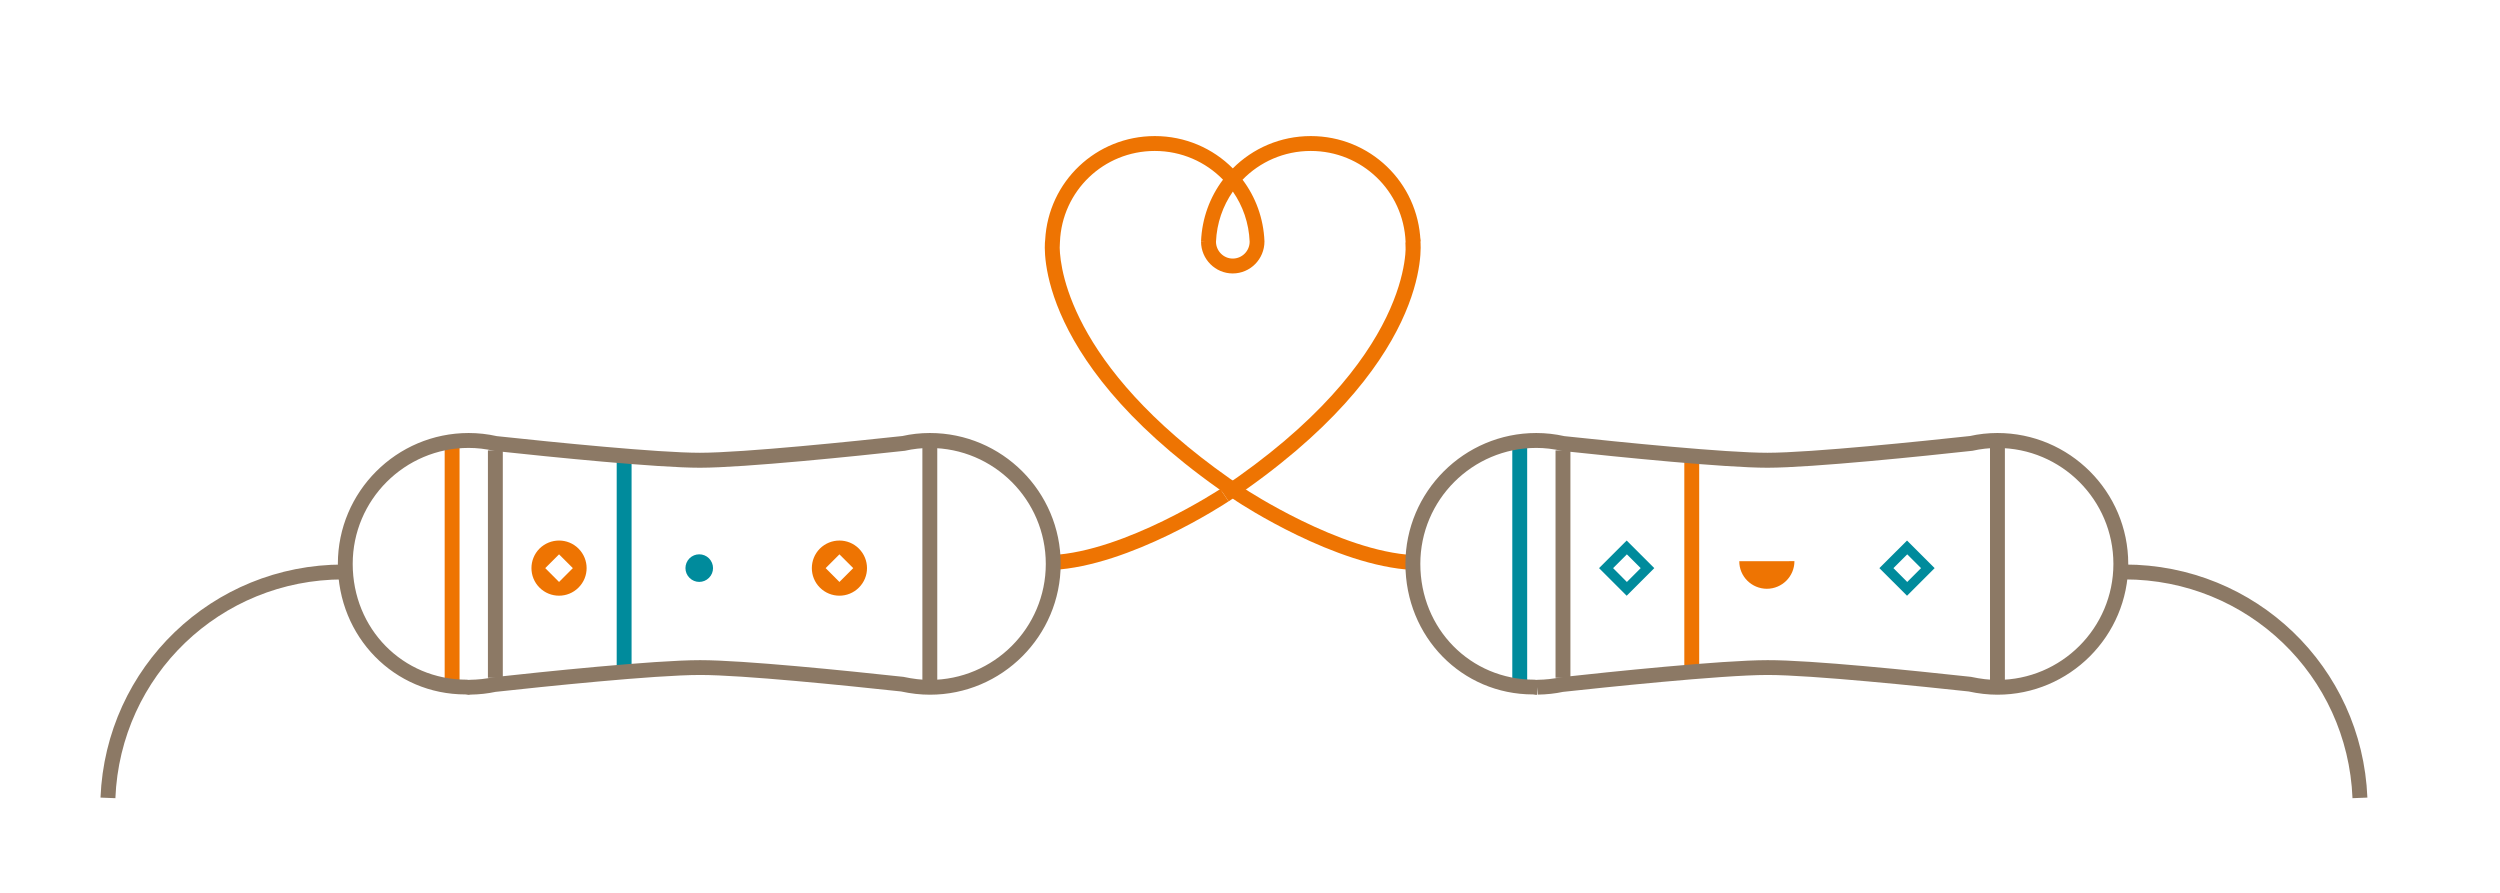 <?xml version="1.0" encoding="utf-8"?>
<!-- Generator: Adobe Illustrator 19.2.1, SVG Export Plug-In . SVG Version: 6.00 Build 0)  -->
<svg version="1.1" id="Livello_1" xmlns="http://www.w3.org/2000/svg" xmlns:xlink="http://www.w3.org/1999/xlink" x="0px" y="0px"
	 width="84px" height="30px" viewBox="0 0 84 30" enable-background="new 0 0 84 30" xml:space="preserve">
<g id="BACK">
</g>
<path fill="#8C7965" d="M11.536,18.968v0.5c-0.001,0-0.001,0-0.002,0c-4.127,0-7.491,3.229-7.657,7.351l-0.5-0.02
	c0.178-4.392,3.76-7.831,8.157-7.831C11.534,18.968,11.535,18.968,11.536,18.968z"/>
<path fill="#8C7965" d="M71.387,18.968c4.397,0,7.979,3.439,8.157,7.831l-0.5,0.02c-0.166-4.122-3.53-7.351-7.657-7.351
	c-0.001,0-0.001,0-0.002,0v-0.5C71.386,18.968,71.387,18.968,71.387,18.968z"/>
<rect x="30.992" y="14.854" fill="#8C7965" width="0.5" height="8.188"/>
<rect x="14.941" y="14.985" fill="#EE7402" width="0.5" height="7.926"/>
<rect x="16.394" y="15.133" fill="#8C7965" width="0.5" height="7.64"/>
<rect x="20.721" y="15.371" fill="#008B9C" width="0.5" height="7.175"/>
<rect x="66.864" y="14.854" fill="#8C7965" width="0.5" height="8.188"/>
<rect x="50.813" y="14.985" fill="#008B9C" width="0.5" height="7.926"/>
<rect x="52.266" y="15.133" fill="#8C7965" width="0.5" height="7.64"/>
<rect x="56.593" y="15.371" fill="#EE7402" width="0.5" height="7.175"/>
<path fill="#EE7402" d="M47.47,19.151c-2.604-0.133-5.778-2.216-5.912-2.305c-6.854-4.583-6.463-8.588-6.443-8.756l0.003-0.032
	c0.105-1.959,1.714-3.486,3.684-3.486c1.025,0,1.952,0.414,2.62,1.086c0.669-0.672,1.596-1.086,2.621-1.086
	c1.986,0,3.605,1.554,3.686,3.538L47.48,8.12l0.002,0.25h-0.244l-0.01-0.24c-0.069-1.715-1.469-3.058-3.186-3.058
	c-0.9,0-1.712,0.368-2.292,0.966c0.436,0.579,0.705,1.292,0.736,2.072c0,0.599-0.479,1.078-1.067,1.078
	c-0.585,0-1.062-0.479-1.064-1.068l0,0c0-0.002,0-0.003,0-0.005h0.129L40.355,8.11c0.032-0.78,0.301-1.494,0.738-2.073
	c-0.58-0.596-1.392-0.965-2.292-0.965c-1.718,0-3.118,1.343-3.187,3.058l-0.008,0.195c0.018,0.803,0.454,4.245,6.227,8.105
	c0.03,0.021,3.194,2.096,5.66,2.221L47.47,19.151z M40.857,8.124c0.004,0.312,0.256,0.564,0.564,0.564
	c0.312,0,0.567-0.255,0.567-0.568c-0.025-0.626-0.23-1.204-0.564-1.684C41.089,6.917,40.884,7.495,40.857,8.124z"/>
<path fill="#EE7402" d="M35.368,19.151l-0.025-0.5c2.466-0.125,5.629-2.2,5.661-2.221l0.276,0.416
	C41.146,16.936,37.972,19.019,35.368,19.151z"/>
<path fill="#EE7402" d="M41.282,16.847l-0.278-0.416c6.569-4.394,6.228-8.244,6.224-8.282l0.247-0.028l-0.001-0.25h0.225
	l0.026,0.221C47.744,8.259,48.134,12.264,41.282,16.847z"/>
<path fill="#008B9C" d="M23.822,19.415c0.182-0.18,0.18-0.473,0-0.655c-0.181-0.18-0.473-0.18-0.655,0
	c-0.181,0.183-0.181,0.476,0,0.655C23.348,19.598,23.641,19.598,23.822,19.415L23.822,19.415L23.822,19.415z"/>
<path fill="#EE7402" d="M19.438,18.433c-0.361-0.361-0.945-0.361-1.311,0c-0.36,0.363-0.36,0.95,0,1.31
	c0.362,0.363,0.95,0.363,1.311,0C19.803,19.38,19.8,18.796,19.438,18.433z M18.784,19.554l-0.464-0.465l0.464-0.463l0.464,0.463
	L18.784,19.554z"/>
<path fill="#EE7402" d="M28.859,18.433c-0.361-0.361-0.946-0.361-1.311,0c-0.36,0.363-0.36,0.95,0,1.31
	c0.363,0.363,0.95,0.363,1.311,0C29.224,19.38,29.221,18.796,28.859,18.433z M28.205,19.554l-0.463-0.465l0.463-0.463l0.464,0.463
	L28.205,19.554z"/>
<path fill="#008B9C" d="M54.656,18.162l-0.928,0.927l0.928,0.928l0.928-0.928L54.656,18.162z M54.2,19.089l0.463-0.463l0.464,0.463
	l-0.464,0.465L54.2,19.089z"/>
<path fill="#008B9C" d="M64.076,18.162l-0.929,0.927l0.929,0.928l0.928-0.928L64.076,18.162z M63.619,19.089l0.464-0.463
	l0.464,0.463l-0.464,0.465L63.619,19.089z"/>
<path fill="#EE7402" d="M58.44,18.856c-0.003,0.512,0.413,0.924,0.925,0.927c0.514-0.001,0.928-0.416,0.928-0.928"/>
<path fill="#8C7965" d="M15.744,23.348l-0.099-0.015c-0.002,0-0.003,0-0.005,0c-2.389,0-4.288-1.928-4.288-4.388
	c0-2.424,1.972-4.396,4.396-4.396c0.315,0,0.633,0.035,0.945,0.105c1.926,0.206,5.415,0.559,6.825,0.559
	c1.48-0.002,5.251-0.395,6.804-0.563c0.285-0.065,0.604-0.101,0.921-0.101c2.424,0,4.396,1.972,4.396,4.396
	c0,2.425-1.972,4.397-4.396,4.397c-0.315,0-0.632-0.036-0.969-0.109c-1.896-0.204-5.328-0.554-6.744-0.554c-0.004,0-0.008,0-0.011,0
	c-1.508,0-5.308,0.397-6.872,0.568c-0.254,0.055-0.542,0.087-0.833,0.092L15.744,23.348z M15.747,15.05
	c-2.148,0-3.896,1.747-3.896,3.896c0,2.182,1.682,3.891,3.83,3.891l0.068,0.008l0.045-0.004c0.263-0.004,0.523-0.032,0.774-0.085
	c1.596-0.176,5.418-0.575,6.95-0.575c0.004,0,0.008,0,0.012,0c1.44,0,4.892,0.352,6.824,0.561c0.328,0.07,0.61,0.103,0.889,0.103
	c2.148,0,3.896-1.748,3.896-3.897c0-2.148-1.748-3.896-3.896-3.896c-0.28,0-0.562,0.031-0.839,0.094
	c-1.588,0.174-5.38,0.568-6.885,0.57c-1.435,0-4.943-0.354-6.907-0.565C16.307,15.081,16.025,15.05,15.747,15.05z"/>
<path fill="#8C7965" d="M51.615,23.348l-0.099-0.015c-0.001,0-0.003,0-0.005,0c-2.389,0-4.289-1.928-4.289-4.388
	c0-2.424,1.972-4.396,4.396-4.396c0.315,0,0.634,0.035,0.945,0.105c1.927,0.206,5.416,0.559,6.826,0.559
	c1.48-0.002,5.25-0.395,6.803-0.563c0.286-0.065,0.605-0.101,0.921-0.101c2.424,0,4.396,1.972,4.396,4.396
	c0,2.425-1.972,4.397-4.396,4.397c-0.312,0-0.637-0.037-0.968-0.109c-1.521-0.164-5.273-0.554-6.745-0.554c-0.003,0-0.007,0-0.011,0
	c-1.552,0-5.653,0.436-6.873,0.568c-0.258,0.056-0.55,0.088-0.845,0.092l-0.003-0.25l0.029,0.248l-0.029-0.248l-0.021,0.254
	L51.615,23.348z M51.619,15.05c-2.148,0-3.896,1.747-3.896,3.896c0,2.182,1.683,3.891,3.83,3.891l0.068,0.008l0.045-0.004
	c0.263-0.004,0.523-0.032,0.773-0.085c1.596-0.176,5.417-0.575,6.951-0.575c1.461-0.005,4.898,0.351,6.836,0.561
	c0.327,0.07,0.609,0.103,0.888,0.103c2.148,0,3.896-1.748,3.896-3.897c0-2.148-1.748-3.896-3.896-3.896
	c-0.279,0-0.562,0.031-0.839,0.094c-1.588,0.174-5.38,0.568-6.884,0.57c-1.434,0-4.943-0.354-6.908-0.565
	C52.179,15.081,51.897,15.05,51.619,15.05z"/>
</svg>

